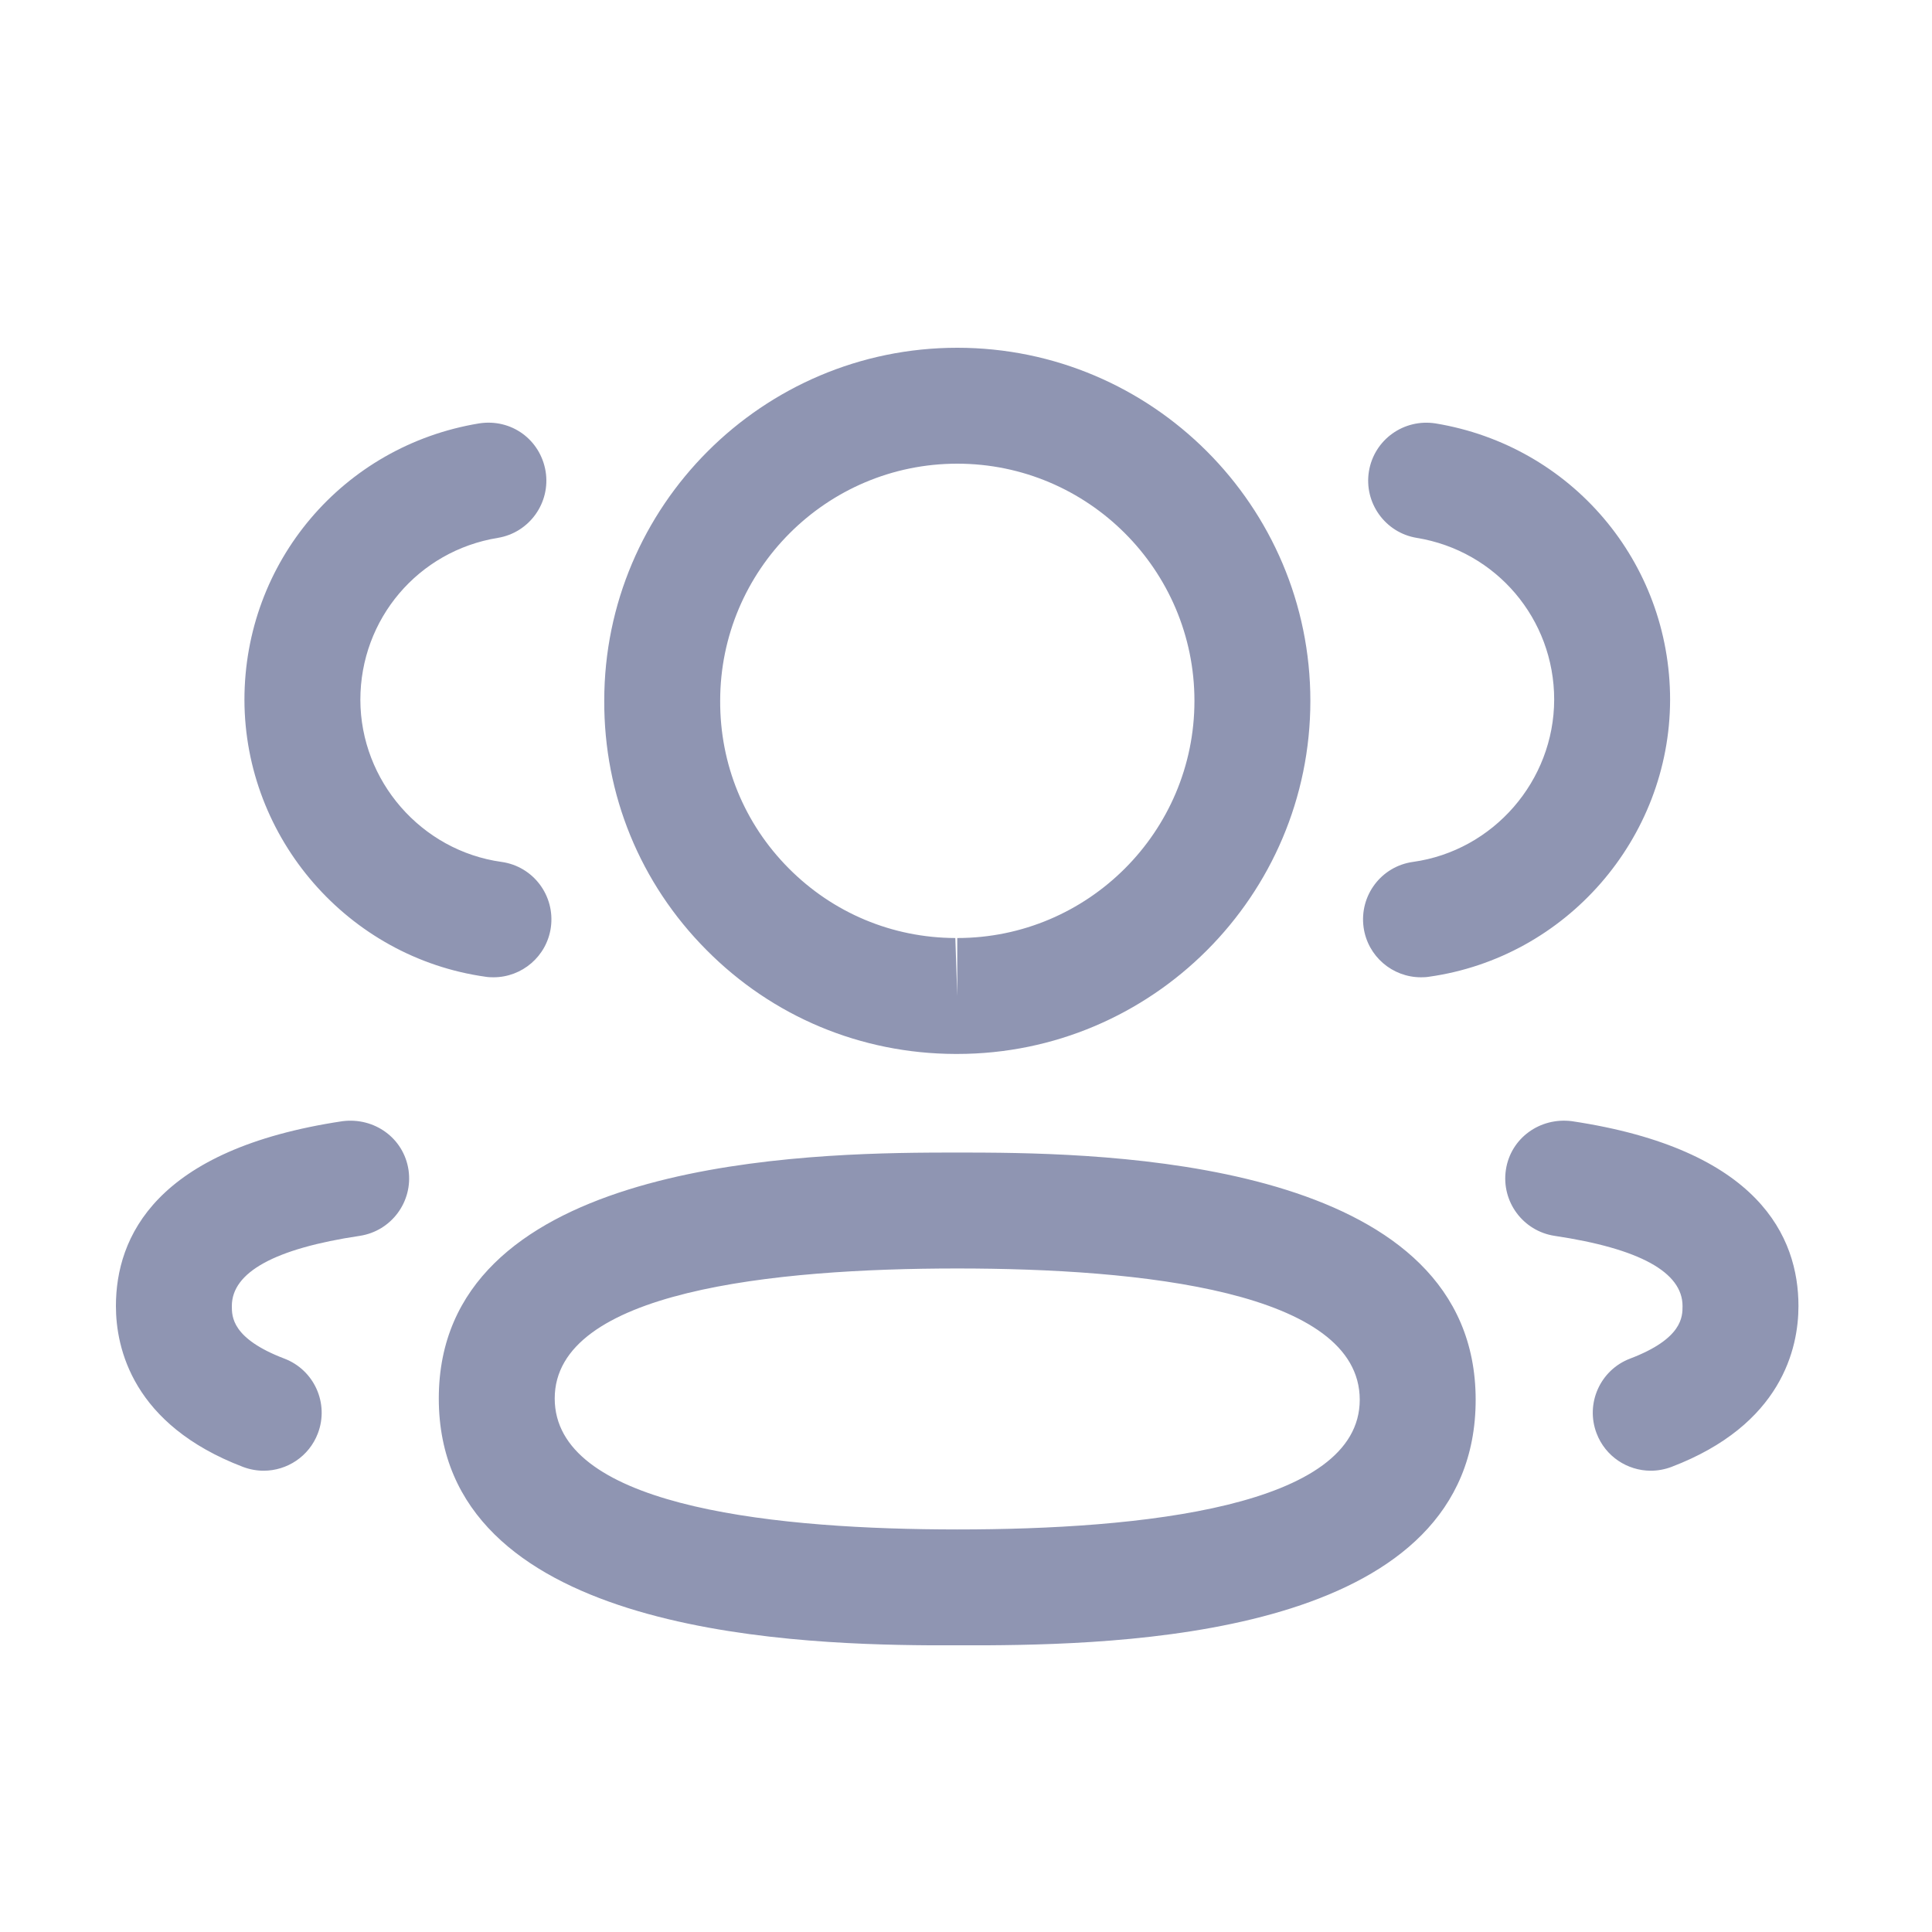 <svg width="25" height="25" viewBox="0 0 25 25" fill="none" xmlns="http://www.w3.org/2000/svg">
<path fill-rule="evenodd" clip-rule="evenodd" d="M12.387 14.914L12.5 14.914L12.752 14.915C14.683 14.928 19.095 15.123 19.095 18.113C19.095 21.084 14.837 21.277 12.782 21.29L12.021 21.29C10.091 21.277 5.678 21.083 5.678 18.096C5.678 15.121 10.091 14.928 12.021 14.915L12.274 14.914C12.313 14.914 12.351 14.914 12.387 14.914ZM12.387 16.414C10.011 16.414 7.178 16.706 7.178 18.096C7.178 19.454 9.842 19.772 12.169 19.79L12.387 19.791C14.763 19.791 17.595 19.5 17.595 18.113C17.595 16.709 14.763 16.414 12.387 16.414ZM20.34 14.508C22.763 14.871 23.272 16.009 23.272 16.9C23.272 17.444 23.058 18.437 21.628 18.982C21.54 19.015 21.45 19.031 21.361 19.031C21.059 19.031 20.774 18.847 20.66 18.548C20.512 18.161 20.707 17.727 21.094 17.58C21.772 17.322 21.772 17.037 21.772 16.9C21.772 16.462 21.215 16.156 20.117 15.992C19.708 15.93 19.425 15.549 19.486 15.138C19.547 14.728 19.927 14.455 20.34 14.508ZM5.286 15.138C5.347 15.549 5.064 15.93 4.655 15.992C3.557 16.156 3 16.462 3 16.9C3 17.037 3 17.321 3.679 17.58C4.066 17.727 4.261 18.161 4.113 18.548C3.999 18.847 3.714 19.031 3.412 19.031C3.323 19.031 3.233 19.015 3.145 18.982C1.714 18.436 1.5 17.443 1.5 16.9C1.5 16.01 2.009 14.871 4.433 14.508C4.846 14.456 5.224 14.728 5.286 15.138ZM12.387 4.5C14.907 4.5 16.956 6.55 16.956 9.069C16.956 11.588 14.907 13.638 12.387 13.638H12.36C11.14 13.634 9.997 13.156 9.141 12.292C8.283 11.429 7.814 10.283 7.819 9.066C7.819 6.55 9.868 4.5 12.387 4.5ZM12.387 6C10.695 6 9.319 7.377 9.319 9.069C9.316 9.889 9.63 10.656 10.205 11.235C10.78 11.814 11.546 12.135 12.362 12.138L12.387 12.888V12.138C14.079 12.138 15.456 10.762 15.456 9.069C15.456 7.377 14.079 6 12.387 6ZM18.576 5.479C20.334 5.769 21.611 7.272 21.611 9.056C21.607 10.851 20.266 12.39 18.491 12.639C18.456 12.645 18.421 12.646 18.387 12.646C18.019 12.646 17.698 12.376 17.645 12.001C17.588 11.589 17.873 11.21 18.284 11.153C19.324 11.008 20.109 10.105 20.111 9.053C20.111 8.011 19.363 7.128 18.332 6.96C17.924 6.893 17.647 6.506 17.714 6.098C17.782 5.689 18.165 5.415 18.576 5.479ZM7.06 6.098C7.127 6.506 6.85 6.893 6.442 6.96C5.411 7.128 4.663 8.011 4.663 9.056C4.665 10.105 5.45 11.008 6.489 11.153C6.9 11.21 7.185 11.589 7.128 12.001C7.075 12.376 6.754 12.646 6.386 12.646C6.352 12.646 6.317 12.645 6.282 12.639C4.507 12.39 3.167 10.851 3.163 9.057C3.163 7.272 4.44 5.769 6.198 5.479C6.619 5.413 6.992 5.691 7.06 6.098Z" fill="#8F95B2"/>
</svg>
